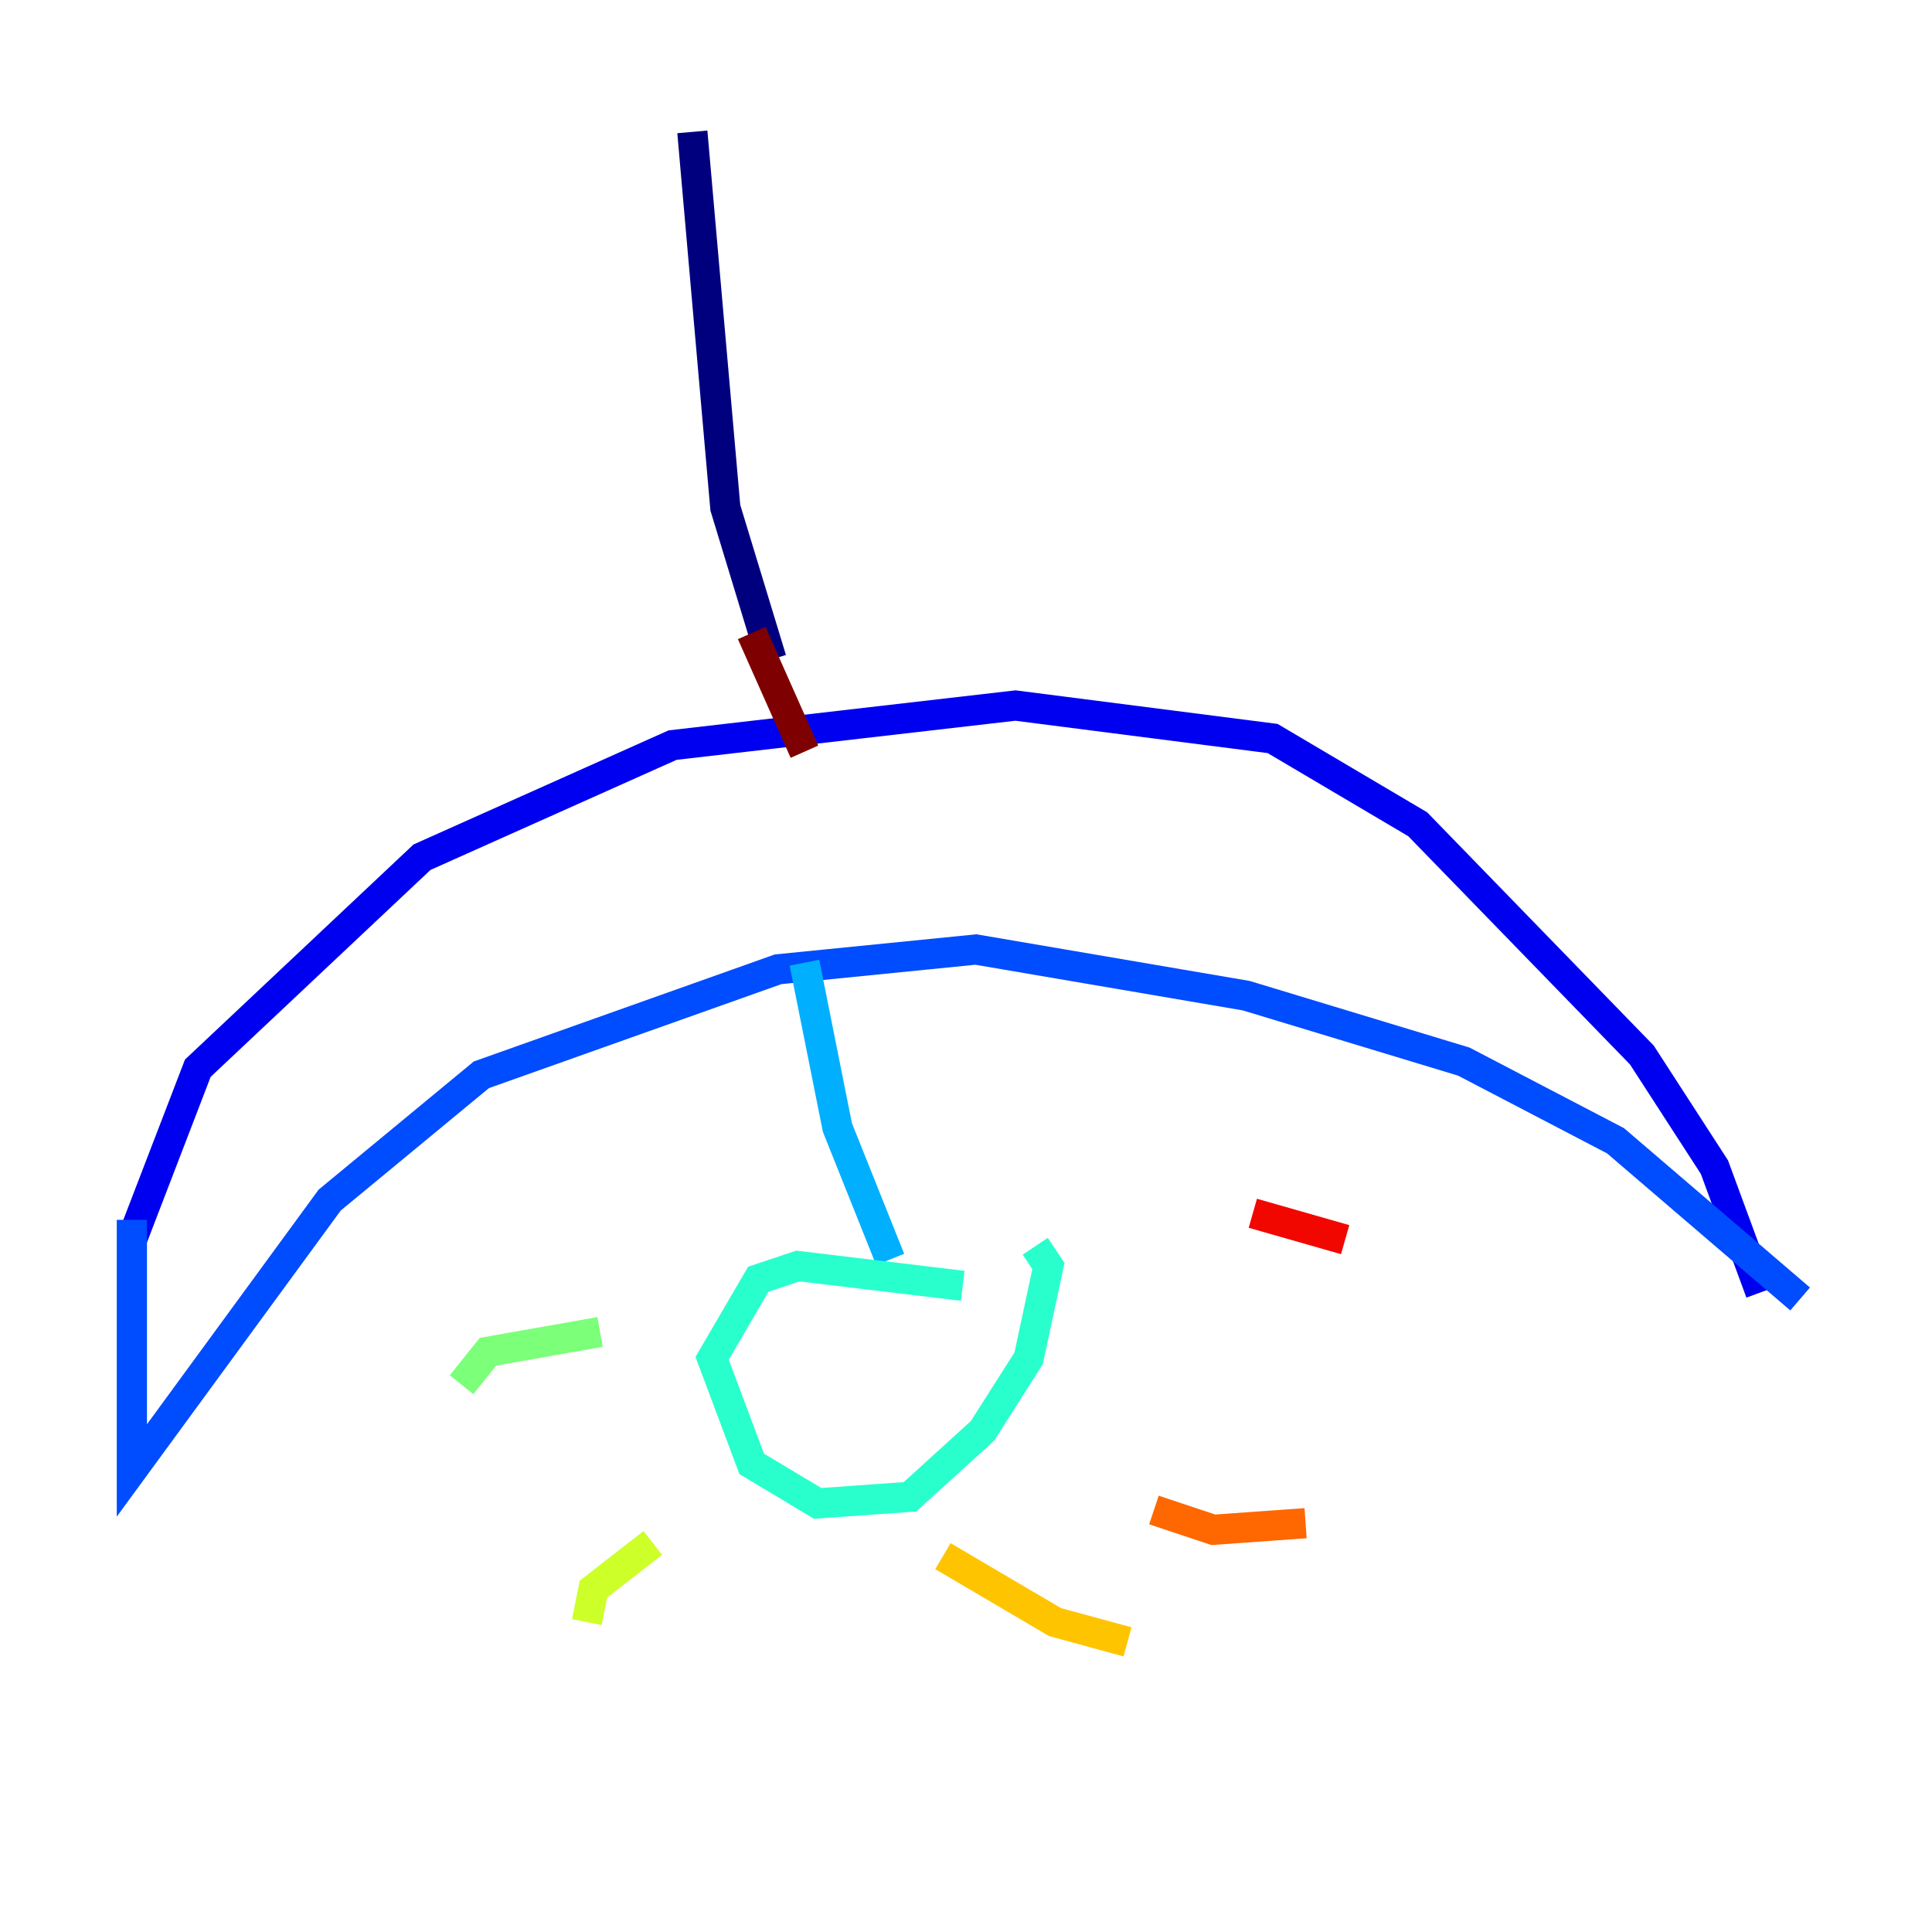 <?xml version="1.0" encoding="utf-8" ?>
<svg baseProfile="tiny" height="128" version="1.2" viewBox="0,0,128,128" width="128" xmlns="http://www.w3.org/2000/svg" xmlns:ev="http://www.w3.org/2001/xml-events" xmlns:xlink="http://www.w3.org/1999/xlink"><defs /><polyline fill="none" points="45.87,8.737 48.055,33.638 51.113,43.686" stroke="#00007f" stroke-width="2" /><polyline fill="none" points="8.737,82.13 13.106,70.771 27.959,56.792 44.56,49.365 67.276,46.744 84.314,48.928 93.925,54.608 108.778,69.898 113.584,77.324 116.642,85.625" stroke="#0000f1" stroke-width="2" /><polyline fill="none" points="8.737,80.819 8.737,97.42 21.843,79.508 31.891,71.208 51.55,64.218 64.655,62.908 82.567,65.966 96.983,70.335 107.031,75.577 119.263,86.061" stroke="#004cff" stroke-width="2" /><polyline fill="none" points="53.297,63.782 55.481,74.703 58.976,83.44" stroke="#00b0ff" stroke-width="2" /><polyline fill="none" points="63.782,85.188 52.86,83.877 50.239,84.751 47.181,89.993 49.802,96.983 54.171,99.604 60.287,99.167 65.092,94.799 68.15,89.993 69.461,83.877 68.587,82.567" stroke="#29ffcd" stroke-width="2" /><polyline fill="none" points="39.754,88.246 32.328,89.556 30.58,91.741" stroke="#7cff79" stroke-width="2" /><polyline fill="none" points="43.249,102.225 39.317,105.283 38.88,107.468" stroke="#cdff29" stroke-width="2" /><polyline fill="none" points="62.471,103.099 69.898,107.468 74.703,108.778" stroke="#ffc400" stroke-width="2" /><polyline fill="none" points="76.451,100.041 80.382,101.352 86.498,100.915" stroke="#ff6700" stroke-width="2" /><polyline fill="none" points="83.003,80.382 89.12,82.13" stroke="#f10700" stroke-width="2" /><polyline fill="none" points="49.802,41.939 53.297,49.802" stroke="#7f0000" stroke-width="2" /></svg>